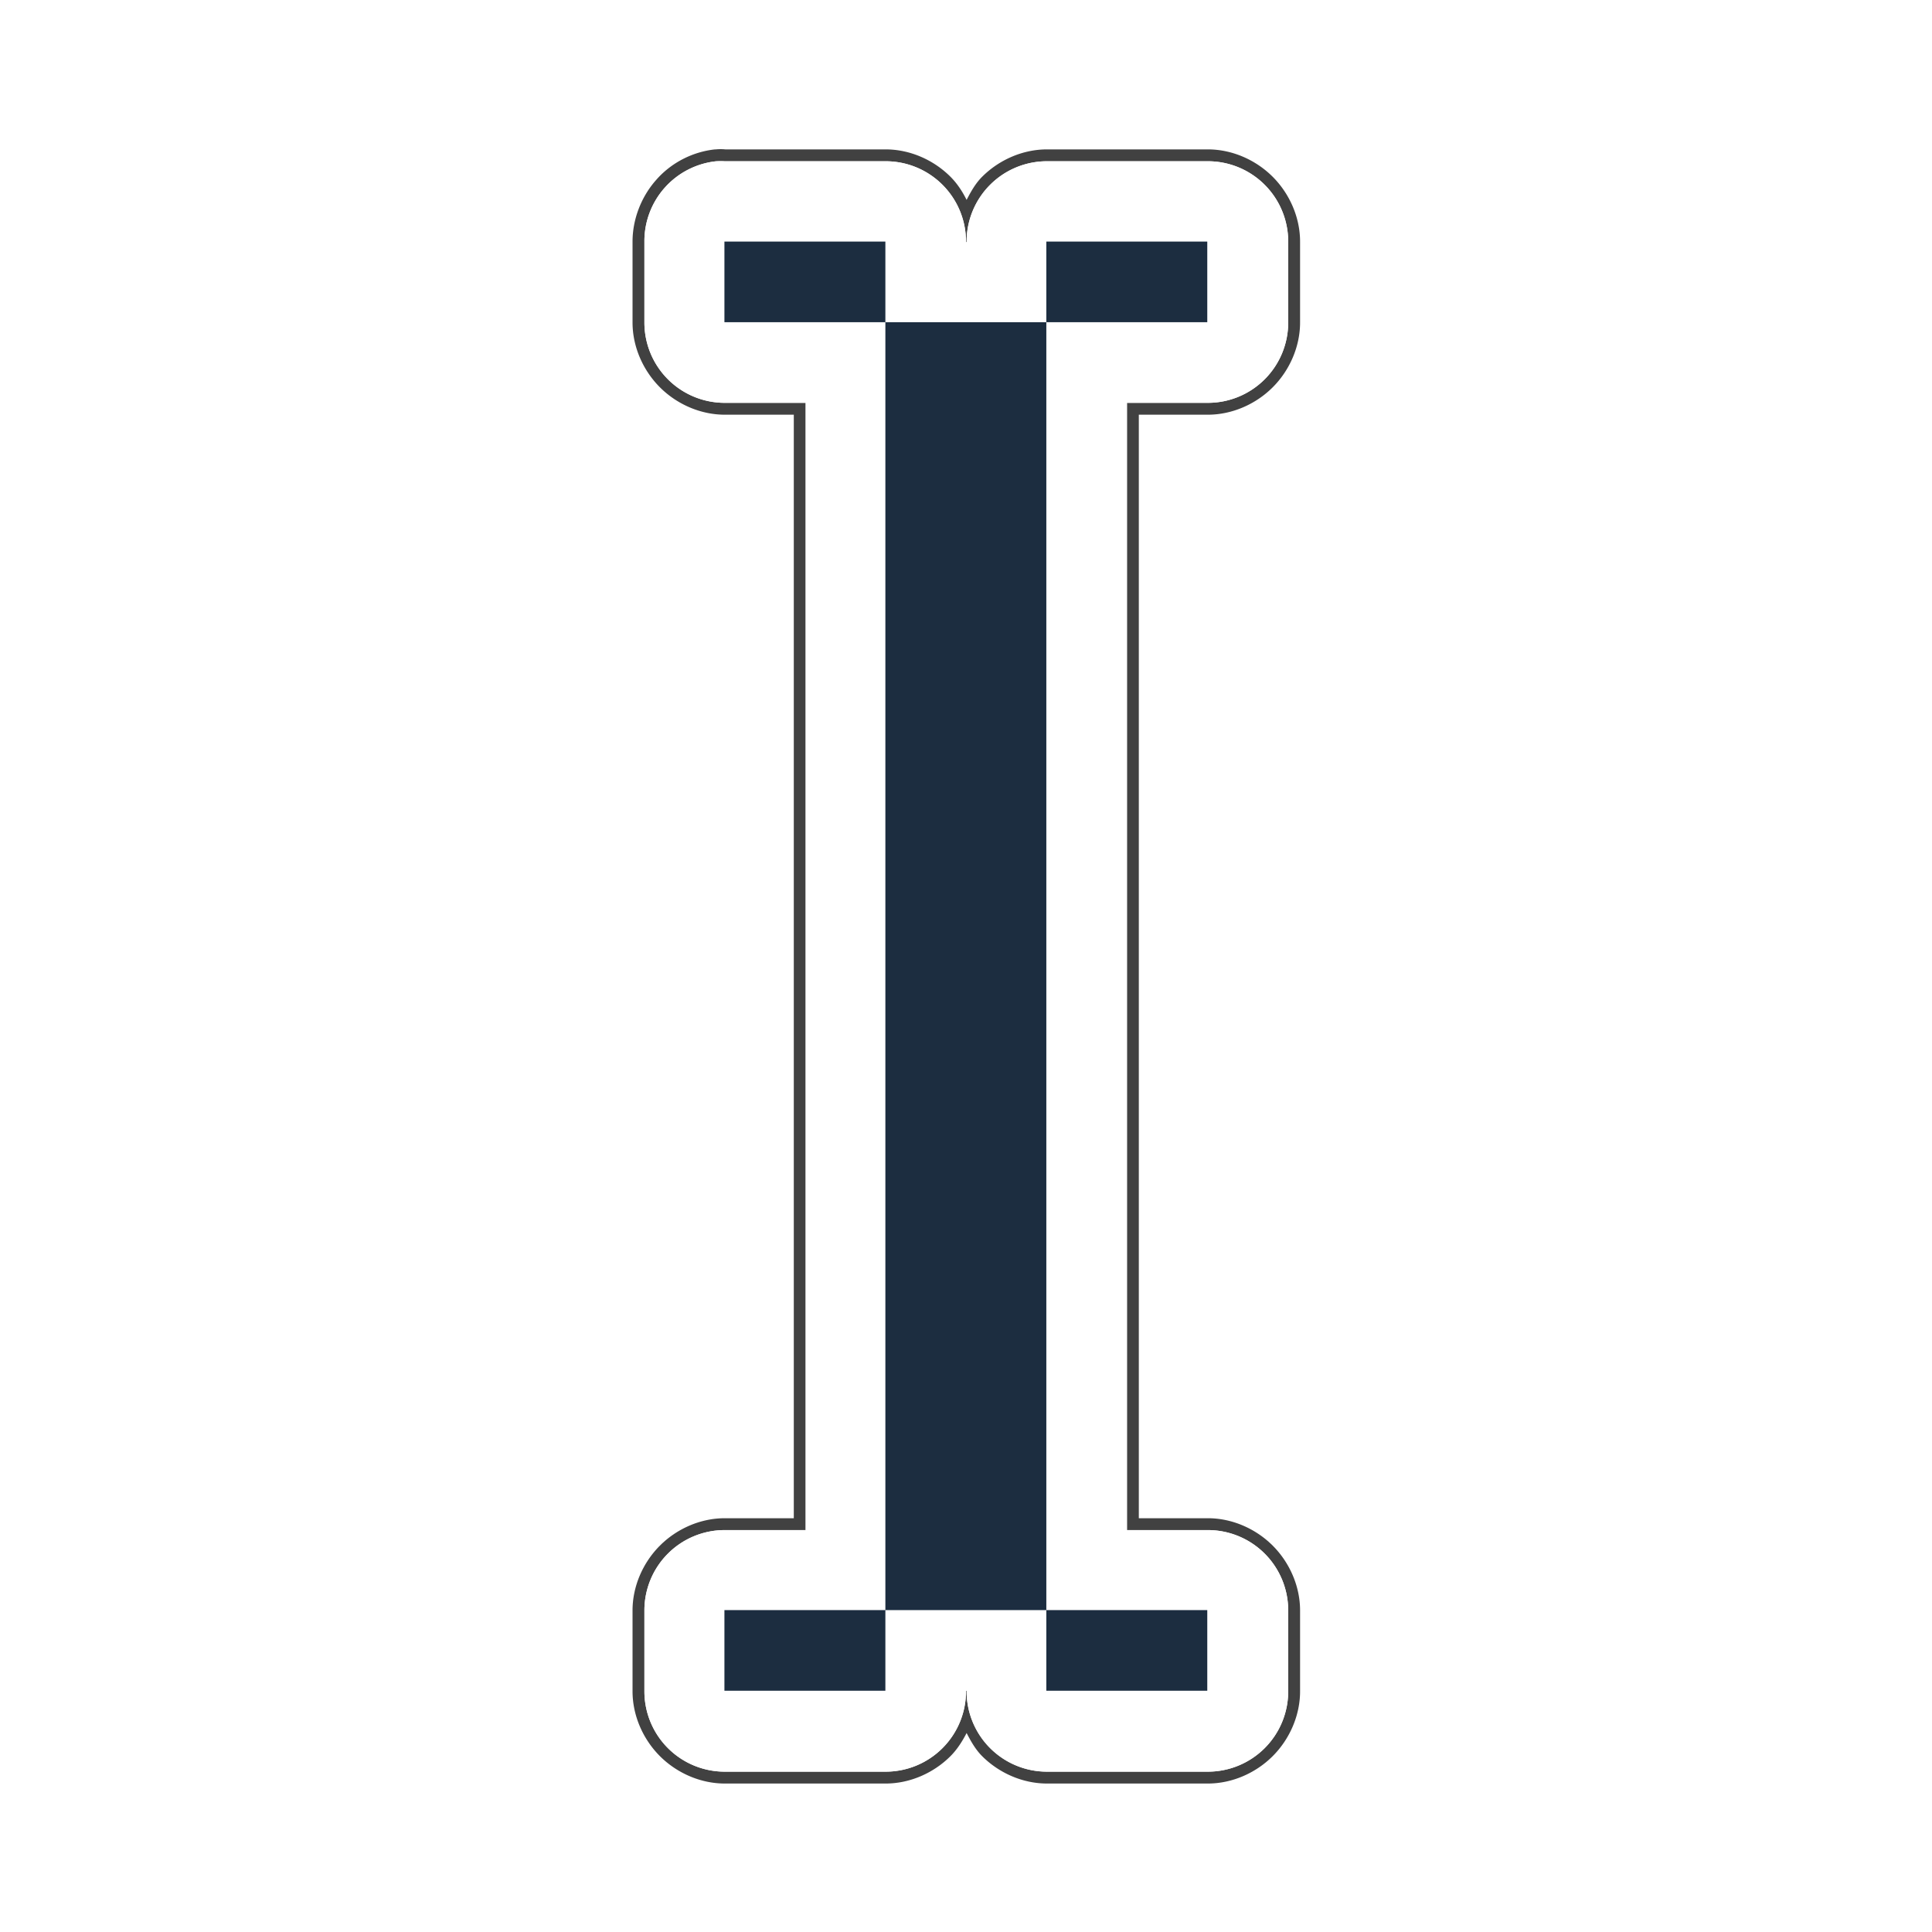 <svg height="24" viewBox="0 0 6.35 6.35" width="24" xmlns="http://www.w3.org/2000/svg" xmlns:xlink="http://www.w3.org/1999/xlink"><filter id="a" color-interpolation-filters="sRGB" height="1.05" width="1.126" x="-.063" y="-.025"><feGaussianBlur stdDeviation=".056"/></filter><g transform="translate(0 -290.65)"><path d="m2.35 291.141c-.074.008-.144.044-.193.1-.049.055-.078.129-.078.203v.266c0.0.079.034.157.09.213.056.056.134.09.213.09h.227v3.627h-.227c-.079 0-.157.034-.213.09-.056.056-.09.134-.09.213v.266c0.0.079.034.157.09.213.056.056.134.09.213.09h.529c.079-0.0.157-.034.213-.09.022-.022.039-.049.053-.076.014.027.029.054.051.076.056.056.134.09.213.09h.529c.079-0.0.157-.034.213-.09.056-.056.09-.134.09-.213v-.266c-0-.079-.034-.157-.09-.213-.056-.056-.134-.09-.213-.09h-.227v-3.627h.227c.079-0.0.157-.034.213-.09.056-.056.09-.134.09-.213v-.266c-0-.079-.034-.157-.09-.213-.056-.056-.134-.09-.213-.09h-.529c-.079 0-.157.034-.213.09-.022.022-.037.049-.051.076-.014-.028-.031-.054-.053-.076-.056-.056-.134-.09-.213-.09h-.527c-.01-.001-.021-.001-.031 0a.038.038 0 0 0 -.002 0z" filter="url(#a)" opacity=".86"/><path d="m2.354 291.18a.264.264 0 0 0 -.236.264v.266a.264.264 0 0 0 .264.264h.266v3.705h-.266a.264.264 0 0 0 -.264.264v.266a.264.264 0 0 0 .264.264h.529a.264.264 0 0 0 .264-.264v-.002h.002v.002a.264.264 0 0 0 .264.264h.529a.264.264 0 0 0 .264-.264v-.266a.264.264 0 0 0 -.264-.264h-.266v-3.705h.266a.264.264 0 0 0 .264-.264v-.266a.264.264 0 0 0 -.264-.264h-.529a.264.264 0 0 0 -.264.264v.002h-.002v-.002a.264.264 0 0 0 -.264-.264h-.529a.264.264 0 0 0 -.027 0z" fill="#fff"/><path d="m2.354 291.18a.264.264 0 0 0 -.236.264v.266a.264.264 0 0 0 .264.264h.266v3.705h-.266a.264.264 0 0 0 -.264.264v.266a.264.264 0 0 0 .264.264h.529a.264.264 0 0 0 .264-.264v-.002h.002v.002a.264.264 0 0 0 .264.264h.529a.264.264 0 0 0 .264-.264v-.266a.264.264 0 0 0 -.264-.264h-.266v-3.705h.266a.264.264 0 0 0 .264-.264v-.266a.264.264 0 0 0 -.264-.264h-.529a.264.264 0 0 0 -.264.264v.002h-.002v-.002a.264.264 0 0 0 -.264-.264h-.529a.264.264 0 0 0 -.027 0z" fill="#fff"/><path d="m2.381 291.444v.265l.529 0v-.265zm.529.265v4.233h.529v-4.233zm.529 0h.529v-.265h-.529zm0 4.233v.265h.529l-0-.265zm-.529 0h-.529v.265h.529z" fill="#1c2d40"/></g></svg>